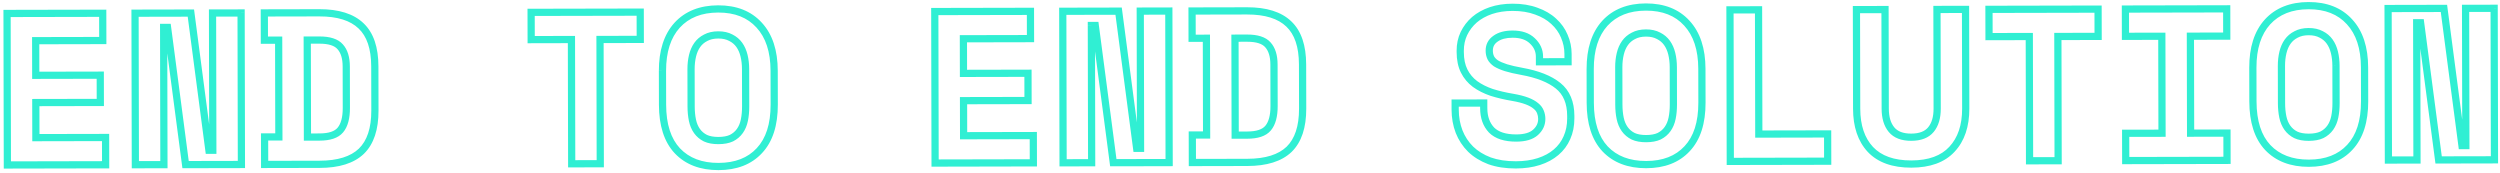 <svg fill="none" height="48" viewBox="0 0 693 48" width="693" xmlns="http://www.w3.org/2000/svg"><path d="m1.955 3.728-.002-1-1 .002.002 1zm26.52-.055 1-.002-.002-1-1 .002zm.016 7.56.002 1 1-.002-.002-1zm-18.6.039-.002-1-1.0.002.002 1zm.02 9.6-1.0.002.002 1 1-.002zm17.88-.037 1-.002-.002-1-1 .002zm.016 7.56.002 1 1-.002-.002-1zm-17.88.037-.002-1-1 .002.002 1zm.02 9.72-1 .002.002 1 1-.002zm19.32-.04 1-.002-.002-1-1 .002zm.016 7.56.002 1 1-.002-.002-1zm-27.24.057-1 .002.002 1 1-.002zm-.085-41 26.52-.055-.004-2-26.52.055zm25.518-1.053.016 7.56 2-.004-.016-7.56zm1.014 6.558-18.6.039.004 2 18.6-.039zm-19.598 1.041.02 9.6 2-.004-.02-9.6zm1.022 10.598 17.88-.037-.004-2-17.88.037zm16.878-1.035.016 7.56 2-.004-.016-7.56zm1.014 6.558-17.88.037.004 2 17.88-.037zm-18.878 1.039.02 9.72 2-.004-.02-9.72zm1.022 10.718 19.32-.04-.004-2-19.32.04zm18.318-1.038.016 7.56 2-.004-.016-7.56zm1.014 6.558-27.24.057.004 2 27.24-.057zm-26.238 1.055-.088-42-2.0.004.088 42zm54.87-4.074-.992.13.115.872.879-.002zm1.08-.002.002 1 1-.002-.002-1zm-.079-38.04-.002-1-1 .002.002 1zm7.92-.017 1-.002-.002-1-1 .002zm.087 42.0.002 1 1-.002-.002-1zm-15.48.032-.992.13.115.872.879-.002zm-4.999-38.03.991-.13-.115-.872-.879.002zm-1.08.002-.002-1-1 .002.002 1zm.079 38.04.002 1 1-.002-.002-1zm-7.92.017-1 .002.002 1 1-.002zm-.088-42-.002-1-1 .002.002 1zm15.48-.032.992-.13-.115-.872-.879.002zm5.001 39.03 1.08-.002-.004-2-1.08.002zm2.078-1.004-.079-38.04-2 .004.079 38.04zm-1.077-37.038 7.92-.017-.004-2-7.92.017zm6.918-1.014.087 42 2-.004-.087-42zm1.085 40.998-15.48.032.004 2 15.48-.032zm-14.486.902-4.999-38.03-1.983.261 4.999 38.03zm-5.993-38.899-1.08.002.004 2 1.08-.002zm-2.078 1.004.079 38.04 2-.004-.079-38.04zm1.077 37.038-7.92.017.004 2 7.92-.017zm-6.918 1.014-.088-42-2 .004.088 42zm-1.085-40.998 15.48-.032-.004-2-15.48.032zm14.486-.902 4.999 38.03 1.983-.261-4.999-38.03zm21.35-.173-.002-1-1 .002.002 1zm26.827 3.604-.694.72.006.006zm.073 34.74.691.723.006-.006zm-26.813 3.656-1 .002.002 1 1-.002zm-.016-7.62-.002-1-1 .002.002 1zm3.96-.008.002 1 1-.002-.002-1zm-.056-26.82 1-.002-.002-1-1 .002zm-3.96.008-1 .002.002 1 1-.002zm21.052 24.916-.764-.645-.002.002zm-.048-23.1-.753.658.006.007.006.007zm-9.124-1.841-.002-1-1 .002.002 1zm.056 26.88-1 .002.002 1 1-.002zm-11.95-33.415 15.24-.032-.004-2-15.24.032zm15.24-.032c5.064-.011 8.627 1.172 10.891 3.356l1.389-1.44c-2.786-2.686-6.948-3.927-12.284-3.916zm10.897 3.361c2.25 2.134 3.482 5.556 3.492 10.489l2-.004c-.011-5.227-1.316-9.28-4.115-11.936zm3.492 10.489.025 12.24 2-.004-.025-12.24zm.025 12.24c.011 4.931-1.205 8.383-3.453 10.569l1.394 1.434c2.782-2.705 4.07-6.778 4.059-12.007zm-3.447 10.563c-2.256 2.157-5.816 3.336-10.883 3.347l.004 2c5.332-.011 9.487-1.248 12.261-3.901zm-10.883 3.347-15.24.032.004 2 15.24-.032zm-14.238 1.03-.016-7.62-2 .004.016 7.62zm-1.014-6.618 3.96-.008-.004-2-3.96.008zm4.958-1.01-.056-26.82-2 .004.056 26.82zm-1.058-27.818-3.96.008.004 2 3.96-.008zm-2.958 1.006-.016-7.56-2 .004.016 7.56zm14.298 27.85c2.868-.006 5.159-.669 6.519-2.289l-1.531-1.286c-.794.945-2.341 1.57-4.992 1.575zm6.518-2.287c1.338-1.584 1.909-3.907 1.903-6.771l-2 .004c.006 2.656-.535 4.415-1.431 5.476zm1.903-6.771-.024-11.52-2 .004.024 11.52zm-.024-11.52c-.005-2.541-.602-4.639-1.951-6.126l-1.481 1.344c.896.988 1.427 2.527 1.432 4.787zm-1.939-6.113c-1.369-1.566-3.659-2.196-6.519-2.19l.004 2c2.66-.005 4.213.597 5.009 1.506zm-6.519-2.19-3.36.007.004 2 3.36-.007zm-4.358 1.009.056 26.88 2-.004-.056-26.88zm1.058 27.878 3.36-.007-.004-2-3.36.007zm62.002-35.569-.002-1-1 .002.002 1zm30.24-.063 1-.002-.002-1-1 .002zm.016 7.56.002 1 1-.002-.002-1zm-11.16.023-.002-1-1 .002.002 1zm.072 34.44.002 1 1-.002-.002-1zm-7.92.017-1 .002.002 1 1-.002zm-.072-34.44 1-.002-.002-1-1 .002zm-11.16.023-1 .002.002 1 1-.002zm-.014-6.56 30.24-.063-.004-2-30.24.063zm29.238-1.061.016 7.56 2-.004-.016-7.56zm1.014 6.558-11.16.023.004 2 11.16-.023zm-12.158 1.025.072 34.44 2-.004-.072-34.44zm1.07 33.438-7.92.017.004 2 7.92-.017zm-6.918 1.014-.072-34.44-2 .004.072 34.44zm-1.074-35.438-11.16.023.004 2 11.16-.023zm-10.158 1.021-.016-7.56-2 .004.016 7.56zm39.45-3.982-.737-.676-.005.005zm22.74-.047-.739.673.005.005zm.073 34.8-.729-.685-.005.005zm-22.74.047-.731.683.005.005zm14.992-3.511.419.908.015-.007.015-.008zm2.336-1.985.815.58zm1.254-3.003.98.201zm-.097-17.88.971-.237zm-1.327-2.997.813-.583zm-2.344-1.975-.474.88.014.008.015.007zm-6.96.015.449.893.015-.007.014-.008zm-2.336 1.985-.814-.58zm-1.313 3.003-.973-.233zm-.023 17.88-.979.205zm1.266 2.997.813-.583zm2.344 1.975-.445.895.015.007.016.007zm-10.919-18.637c-.011-5.278 1.299-9.23 3.796-11.996l-1.484-1.34c-2.93 3.245-4.323 7.739-4.312 13.341zm3.791-11.991c2.53-2.761 6.038-4.19 10.656-4.199l-.004-2c-5.063.011-9.148 1.598-12.126 4.848zm10.656-4.199c4.618-.01 8.108 1.405 10.608 4.15l1.478-1.346c-2.953-3.244-7.028-4.814-12.09-4.803zm10.613 4.155c2.545 2.756 3.889 6.7 3.9 11.975l2-.004c-.011-5.605-1.445-10.095-4.431-13.328zm3.9 11.975.02 9.36 2-.004-.02-9.36zm.02 9.36c.011 5.446-1.322 9.424-3.842 12.101l1.457 1.371c2.988-3.174 4.397-7.722 4.385-13.476zm-3.847 12.107c-2.485 2.68-5.973 4.074-10.599 4.084l.004 2c5.054-.011 9.12-1.552 12.062-4.724zm-10.599 4.084c-4.626.01-8.143-1.37-10.682-4.045l-1.451 1.377c2.994 3.154 7.083 4.678 12.137 4.668zm-10.677-4.039c-2.494-2.666-3.826-6.641-3.837-12.09l-2 .004c.012 5.751 1.418 10.29 4.376 13.453zm-3.837-12.09-.02-9.36-2 .004.02 9.36zm14.503 10.93c1.534-.003 2.887-.239 4.015-.759l-.837-1.816c-.79.364-1.837.573-3.182.576zm4.045-.774c1.099-.552 2.006-1.319 2.702-2.299l-1.63-1.159c-.5.703-1.15 1.259-1.97 1.671zm2.702-2.299c.69-.97 1.157-2.105 1.419-3.382l-1.96-.401c-.213 1.044-.582 1.911-1.089 2.624zm1.419-3.382c.253-1.238.375-2.587.372-4.043l-2 .004c.003 1.344-.11 2.555-.332 3.638zm.372-4.043-.022-10.32-2 .004.022 10.32zm-.022-10.32c-.002-1.391-.153-2.71-.456-3.954l-1.943.473c.262 1.075.397 2.235.399 3.485zm-.456-3.954c-.308-1.265-.798-2.386-1.485-3.344l-1.625 1.166c.516.72.91 1.597 1.167 2.651zm-1.485-3.344c-.701-.977-1.61-1.74-2.711-2.288l-.891 1.791c.821.408 1.474.962 1.977 1.663zm-2.682-2.272c-1.139-.614-2.472-.896-3.958-.892l.004 2c1.234-.003 2.222.231 3.005.653zm-3.958-.892c-1.487.003-2.818.29-3.955.909l.956 1.757c.782-.425 1.769-.663 3.003-.665zm-3.926.894c-1.099.552-2.005 1.319-2.701 2.299l1.629 1.159c.5-.703 1.151-1.259 1.97-1.671zm-2.701 2.299c-.684.961-1.169 2.084-1.472 3.35l1.945.465c.253-1.055.643-1.934 1.156-2.656zm-1.472 3.35c-.298 1.245-.442 2.565-.44 3.956l2-.004c-.002-1.249.128-2.41.385-3.486zm-.44 3.956.022 10.32 2-.004-.022-10.32zm.022 10.32c.003 1.456.131 2.805.389 4.042l1.958-.409c-.226-1.082-.344-2.293-.347-3.637zm.389 4.042c.267 1.276.739 2.408 1.433 3.376l1.625-1.166c-.51-.71-.882-1.576-1.1-2.619zm1.433 3.376c.7.977 1.61 1.74 2.711 2.288l.891-1.791c-.821-.408-1.474-.962-1.977-1.663zm2.742 2.302c1.13.515 2.483.746 4.018.743l-.004-2c-1.346.003-2.393-.202-3.185-.562zm63.978-36.022-.002-1-1 .002.002 1zm26.52-.055 1-.002-.002-1-1 .002zm.016 7.56.002 1 1-.002-.002-1zm-18.6.039-.002-1-1 .002.002 1zm.02 9.6-1 .002.002 1 1-.002zm17.88-.037 1-.002-.003-1-1 .002zm.015 7.56.002 1 1-.002-.002-1zm-17.88.037-.002-1-1 .002.002 1zm.021 9.72-1 .002.002 1 1-.002zm19.32-.04 1-.002-.002-1-1 .002zm.015 7.56.002 1 1-.002-.002-1zm-27.24.057-1 .002.003 1 1-.002zm-.085-41 26.52-.055-.004-2-26.52.055zm25.518-1.053.016 7.56 2-.004-.016-7.56zm1.013 6.558-18.599.039.004 2 18.6-.039zm-19.597 1.041.02 9.6 2-.004-.02-9.6zm1.022 10.598 17.88-.037-.005-2-17.879.037zm16.878-1.035.015 7.56 2-.004-.015-7.56zm1.013 6.558-17.88.037.004 2 17.88-.037zm-18.878 1.039.021 9.72 2-.004-.021-9.72zm1.023 10.718 19.32-.04-.004-2-19.32.04zm18.318-1.038.015 7.56 2-.004-.015-7.56zm1.013 6.558-27.24.057.005 2 27.239-.057zm-26.238 1.055-.087-42-2 .004.087 42zm54.87-4.074-.991.13.114.872.879-.002zm1.08-.002.002 1 1-.002-.002-1zm-.079-38.04-.002-1-1 .002.002 1zm7.92-.017 1-.002-.002-1-1 .002zm.088 42.0.002 1 1-.002-.002-1zm-15.48.032-.992.13.115.872.879-.002zm-5-38.03.992-.13-.115-.872-.879.002zm-1.08.002-.002-1-1 .002.002 1zm.08 38.04.002 1 1-.002-.002-1zm-7.92.017-1 .002.002 1 1-.002zm-.088-42-.002-1-1 .002.002 1zm15.48-.032.991-.13-.114-.871-.879.002zm5.001 39.03 1.08-.002-.004-2-1.08.002zm2.078-1.004-.079-38.04-2 .004.079 38.04zm-1.077-37.038 7.92-.017-.004-2-7.92.017zm6.918-1.014.088 42 2-.004-.088-42zm1.085 40.998-15.48.032.005 2 15.48-.032zm-14.486.902-4.999-38.03-1.983.261 4.999 38.03zm-5.993-38.899-1.08.002.004 2 1.08-.002zm-2.078 1.004.08 38.04 2-.004-.08-38.04zm1.078 37.038-7.92.017.004 2 7.92-.017zm-6.918 1.014-.088-42-2 .004.088 42zm-1.086-40.998 15.48-.032-.004-2-15.48.032zm14.487-.902 4.999 38.03 1.983-.261-5-38.03zm21.349-.173-.002-1-1 .002.002 1zm26.828 3.604-.694.72.006.006zm.072 34.74.691.723.006-.006zm-26.812 3.656-1 .002.002 1 1-.002zm-.016-7.62-.002-1-1 .002.002 1zm3.96-.008.002 1 1-.002-.002-1zm-.056-26.82 1-.002-.002-1-1 .002zm-3.96.008-1 .002.002 1 1-.002zm21.052 24.916-.764-.645-.002.002zm-.048-23.1-.753.658.006.007.006.007zm-9.124-1.841-.002-1-1 .002.002 1zm.056 26.88-1 .002.002 1 1-.002zm-11.95-33.415 15.24-.032-.004-2-15.24.032zm15.24-.032c5.064-.011 8.627 1.172 10.892 3.356l1.388-1.44c-2.785-2.686-6.948-3.927-12.284-3.916zm10.898 3.361c2.25 2.134 3.481 5.556 3.491 10.489l2-.004c-.011-5.227-1.315-9.28-4.115-11.936zm3.491 10.489.026 12.24 2-.004-.026-12.24zm.026 12.24c.01 4.931-1.206 8.383-3.454 10.569l1.394 1.434c2.782-2.705 4.071-6.778 4.06-12.007zm-3.448 10.563c-2.255 2.157-5.815 3.336-10.883 3.347l.004 2c5.332-.011 9.487-1.248 12.261-3.901zm-10.883 3.347-15.24.032.004 2 15.24-.032zm-14.238 1.03-.016-7.62-2 .004.016 7.62zm-1.014-6.618 3.96-.008-.004-2-3.96.008zm4.958-1.01-.056-26.82-2 .004.056 26.82zm-1.058-27.818-3.96.008.004 2 3.96-.008zm-2.958 1.006-.016-7.56-2 .004.016 7.56zm14.298 27.85c2.868-.006 5.159-.669 6.52-2.289l-1.532-1.287c-.794.945-2.34 1.57-4.992 1.575zm6.518-2.287c1.338-1.584 1.909-3.907 1.903-6.771l-2 .004c.006 2.656-.535 4.415-1.431 5.476zm1.903-6.771-.024-11.52-2 .004.024 11.52zm-.024-11.52c-.005-2.541-.601-4.639-1.95-6.126l-1.482 1.344c.896.988 1.428 2.527 1.432 4.787zm-1.938-6.113c-1.37-1.566-3.659-2.196-6.519-2.19l.004 2c2.66-.005 4.213.597 5.009 1.506zm-6.519-2.19-3.36.007.004 2 3.36-.007zm-4.358 1.009.056 26.88 2-.004-.056-26.88zm1.058 27.878 3.36-.007-.004-2-3.36.007zm82.36-27.152-.694.72.005.005.006.005zm-10.201-.579.569.822.01-.006.009-.007zm-1.309 5.283-.905.425.005.012.007.012zm1.443 1.557-.575.818.027.019.029.017zm2.763 1.194-.304.953.009.003zm4.382 1.011-.177.984zm10.088 3.999-.628.778zm2.43 14.395-.913-.408-.004.011zm-2.991 4.026.648.761zm-4.795 2.59.306.952zm-13.68-.211-.357.934.01.004.011.004zm-5.227-3.229-.706.709.005.005.006.005zm-3.19-4.853-.933.36.002.007zm-1.097-7.918-.002-1-1 .002.002 1zm7.92-.017 1-.002-.002-1-1 .002zm2.176 7.495-.725.689.01.01.009.01zm12.181.635-.669-.743zm1.368-5.643-.935.353.004.01.004.01zm-1.263-1.677-.653.757.014.013.016.012zm-2.463-1.375.357-.934zm-3.962-1.012.17-.985-.005-.001zm-5.823-1.368-.321.947.01.003.01.003zm-4.625-2.33-.598.801.006.004.006.004zm-3.089-13.974-.9-.436-.005.011zm2.932-3.846-.646-.763-.006.005-.006.005zm4.555-2.53-.318-.948-.007.002zm12.6.154-.349.937.009.003.008.003zm4.806 2.81-.682.731.005.005.006.005zm2.949 4.134-.925.382.004.01.005.01zm1.034 7.078.002 1 1-.002-.002-1zm-7.92.017-1 .002.002 1 1-.002zm.997-1.442c-.004-1.979-.799-3.695-2.306-5.104l-1.366 1.461c1.139 1.065 1.67 2.267 1.672 3.648zm-2.294-5.093c-1.524-1.47-3.628-2.134-6.161-2.129l.004 2c2.188-.005 3.727.564 4.768 1.568zm-6.161-2.129c-2.129.004-3.939.454-5.323 1.461l1.176 1.617c.932-.678 2.281-1.075 4.151-1.079zm-5.304 1.448c-1.427.988-2.168 2.396-2.164 4.128l2-.004c-.002-1.069.412-1.863 1.302-2.479zm-2.164 4.128c.002.853.17 1.659.519 2.402l1.81-.85c-.214-.456-.328-.97-.329-1.556zm.531 2.426c.375.747.988 1.383 1.761 1.926l1.15-1.636c-.589-.414-.938-.816-1.124-1.188zm1.817 1.962c.809.492 1.809.919 2.978 1.292l.608-1.905c-1.073-.342-1.915-.711-2.547-1.096zm2.987 1.296c1.213.374 2.716.719 4.5 1.04l.354-1.968c-1.738-.312-3.156-.641-4.265-.982zm4.5 1.04c4.312.775 7.493 2.063 9.637 3.793l1.256-1.556c-2.504-2.02-6.048-3.398-10.539-4.205zm9.637 3.793c2.036 1.642 3.118 4.101 3.126 7.557l2-.004c-.008-3.905-1.257-7.001-3.87-9.109zm3.126 7.557.001.72 2-.004-.001-.72zm.001.72c.004 1.835-.329 3.474-.982 4.932l1.826.817c.781-1.745 1.161-3.668 1.156-5.753zm-.986 4.942c-.615 1.419-1.519 2.637-2.723 3.663l1.297 1.522c1.432-1.22 2.522-2.686 3.261-4.39zm-2.723 3.663c-1.204 1.026-2.681 1.83-4.452 2.399l.612 1.904c1.987-.639 3.706-1.561 5.137-2.781zm-4.452 2.399c-1.763.567-3.778.861-6.054.865l.004 2c2.444-.005 4.668-.32 6.662-.961zm-6.054.865c-2.67.005-4.993-.357-6.985-1.067l-.671 1.884c2.251.802 4.81 1.189 7.66 1.183zm-6.963-1.059c-1.974-.754-3.596-1.763-4.889-3.014l-1.39 1.438c1.512 1.463 3.375 2.607 5.565 3.444zm-4.879-3.004c-1.305-1.3-2.292-2.801-2.965-4.511l-1.861.733c.775 1.967 1.915 3.701 3.415 5.196zm-2.962-4.504c-.676-1.754-1.022-3.671-1.026-5.76l-2 .004c.005 2.311.388 4.473 1.16 6.475zm-1.026-5.76-.004-1.8-2 .004.004 1.8zm-1.002-.798 7.92-.017-.004-2-7.92.017zm6.918-1.014.003 1.44 2-.004-.003-1.44zm.003 1.44c.006 2.721.794 5.004 2.448 6.743l1.449-1.379c-1.232-1.295-1.892-3.049-1.897-5.368zm2.467 6.762c1.744 1.737 4.332 2.504 7.553 2.497l-.005-2c-2.939.006-4.914-.697-6.137-1.914zm7.553 2.497c2.518-.005 4.585-.551 6.003-1.828l-1.338-1.486c-.898.808-2.388 1.31-4.67 1.314zm6.003-1.828c1.35-1.215 2.067-2.72 2.063-4.469l-2 .004c.003 1.131-.435 2.108-1.401 2.978zm2.063-4.469c-.001-.8-.145-1.567-.436-2.291l-1.855.747c.191.475.29.988.291 1.548zm-.428-2.27c-.313-.828-.852-1.53-1.576-2.107l-1.246 1.564c.478.381.781.798.951 1.248zm-1.546-2.081c-.716-.618-1.65-1.128-2.759-1.552l-.714 1.868c.973.372 1.681.779 2.167 1.198zm-2.759-1.552c-1.122-.429-2.511-.78-4.149-1.063l-.34 1.971c1.563.27 2.815.594 3.775.961zm-4.154-1.064c-2.082-.349-3.977-.795-5.687-1.335l-.602 1.907c1.812.572 3.799 1.038 5.959 1.401zm-5.667-1.329c-1.679-.569-3.129-1.302-4.359-2.193l-1.173 1.62c1.413 1.024 3.047 1.843 4.89 2.468zm-4.347-2.184c-1.157-.864-2.059-1.941-2.713-3.242l-1.787.898c.792 1.576 1.896 2.895 3.303 3.946zm-2.713-3.242c-.636-1.265-.98-2.862-.984-4.831l-2 .004c.004 2.192.387 4.113 1.197 5.725zm-.984-4.831-.001-.36-2 .004.001.36zm-.001-.36c-.003-1.584.306-3.018.915-4.315l-1.81-.85c-.745 1.586-1.109 3.314-1.105 5.169zm.91-4.304c.659-1.361 1.554-2.535 2.69-3.529l-1.316-1.505c-1.339 1.171-2.399 2.561-3.174 4.163zm2.678-3.519c1.173-.994 2.579-1.779 4.233-2.347l-.649-1.892c-1.863.64-3.494 1.541-4.876 2.712zm4.227-2.344c1.682-.565 3.573-.856 5.682-.861l-.004-2c-2.291.005-4.399.322-6.314.964zm5.682-.861c2.384-.005 4.463.337 6.251 1.003l.698-1.874c-2.054-.766-4.378-1.135-6.953-1.129zm6.268 1.01c1.812.637 3.289 1.508 4.456 2.598l1.364-1.462c-1.398-1.306-3.125-2.308-5.156-3.022zm4.467 2.608c1.219 1.103 2.112 2.361 2.695 3.774l1.849-.763c-.703-1.704-1.776-3.203-3.202-4.494zm2.704 3.794c.627 1.431.943 2.934.946 4.518l2-.004c-.004-1.856-.375-3.631-1.115-5.317zm.946 4.518.004 2.16 2-.004-.004-2.16zm1.002 1.158-7.92.017.004 2 7.92-.017zm-6.918 1.014-.003-1.44-2 .004.003 1.44zm17.116-10.656-.737-.676-.005.005zm22.74-.047-.739.673.005.005zm.073 34.8-.728-.685-.005.005zm-22.74.047-.73.683.005.005zm14.993-3.511.418.908.016-.007.015-.008zm2.336-1.985.815.58zm1.253-3.003.98.201zm-.097-17.88.972-.237zm-1.326-2.997.812-.583zm-2.344-1.975-.475.88.015.008.014.007zm-6.96.015.449.893.014-.007.015-.008zm-2.336 1.985-.815-.58zm-1.314 3.003-.972-.233zm-.023 17.88-.978.205zm1.267 2.997.812-.583zm2.344 1.975-.446.895.016.007.015.007zm-10.919-18.637c-.011-5.278 1.298-9.23 3.796-11.996l-1.485-1.34c-2.93 3.245-4.323 7.739-4.311 13.341zm3.791-11.991c2.529-2.761 6.038-4.19 10.655-4.199l-.004-2c-5.063.011-9.148 1.598-12.126 4.848zm10.655-4.199c4.618-.01 8.109 1.405 10.608 4.15l1.479-1.346c-2.953-3.244-7.029-4.814-12.091-4.803zm10.613 4.155c2.546 2.756 3.89 6.7 3.901 11.975l2-.004c-.012-5.605-1.445-10.095-4.432-13.328zm3.901 11.975.019 9.36 2-.004-.019-9.36zm.019 9.36c.012 5.446-1.321 9.424-3.841 12.101l1.456 1.371c2.988-3.174 4.397-7.722 4.385-13.476zm-3.846 12.106c-2.486 2.68-5.974 4.074-10.6 4.084l.004 2c5.054-.011 9.12-1.552 12.062-4.723zm-10.6 4.084c-4.626.01-8.143-1.37-10.682-4.045l-1.45 1.377c2.993 3.154 7.082 4.678 12.136 4.668zm-10.677-4.039c-2.494-2.666-3.825-6.641-3.837-12.091l-2 .004c.012 5.751 1.419 10.29 4.377 13.453zm-3.837-12.091-.019-9.36-2 .004.019 9.36zm14.503 10.93c1.535-.003 2.887-.239 4.015-.759l-.837-1.816c-.79.364-1.836.573-3.182.576zm4.046-.774c1.099-.552 2.005-1.319 2.702-2.299l-1.63-1.159c-.5.703-1.151 1.259-1.97 1.671zm2.702-2.299c.69-.97 1.157-2.105 1.418-3.382l-1.959-.401c-.214 1.044-.583 1.911-1.089 2.624zm1.418-3.382c.253-1.238.375-2.587.372-4.043l-2 .004c.003 1.344-.11 2.555-.331 3.638zm.372-4.043-.021-10.32-2 .004.021 10.32zm-.021-10.32c-.003-1.391-.153-2.71-.456-3.954l-1.943.473c.261 1.075.396 2.235.399 3.485zm-.456-3.954c-.308-1.265-.798-2.386-1.486-3.344l-1.625 1.166c.517.72.911 1.597 1.168 2.651zm-1.486-3.344c-.7-.977-1.61-1.74-2.711-2.288l-.891 1.791c.821.408 1.474.962 1.977 1.663zm-2.682-2.272c-1.139-.614-2.472-.896-3.958-.892l.004 2c1.234-.003 2.222.231 3.005.653zm-3.958-.892c-1.486.003-2.818.29-3.954.909l.956 1.757c.781-.425 1.768-.663 3.002-.666zm-3.925.894c-1.099.552-2.005 1.319-2.702 2.299l1.63 1.159c.5-.703 1.151-1.259 1.97-1.671zm-2.702 2.299c-.683.961-1.169 2.084-1.471 3.35l1.945.465c.252-1.055.643-1.934 1.156-2.656zm-1.471 3.35c-.298 1.245-.443 2.565-.44 3.955l2-.004c-.003-1.249.127-2.41.385-3.486zm-.44 3.955.021 10.32 2-.004-.021-10.32zm.021 10.32c.003 1.456.131 2.805.39 4.042l1.957-.409c-.226-1.082-.344-2.293-.347-3.637zm.39 4.042c.266 1.276.738 2.408 1.432 3.376l1.625-1.166c-.509-.71-.882-1.576-1.1-2.619zm1.432 3.376c.701.977 1.61 1.74 2.711 2.288l.891-1.791c-.821-.408-1.474-.962-1.977-1.663zm2.742 2.302c1.13.515 2.484.746 4.018.743l-.004-2c-1.345.003-2.393-.202-3.184-.562zm27.24-35.946-.002-1-1 .002.002 1zm7.92-.017 1-.002-.002-1-1 .002zm.072 34.44-1 .002.002 1 1-.002zm19.08-.04 1-.002-.002-1-1 .002zm.016 7.56.002 1 1-.002-.002-1zm-27 .056-1 .002.002 1 1-.002zm-.086-41 7.92-.017-.004-2-7.92.017zm6.918-1.014.072 34.44 2-.004-.072-34.44zm1.074 35.438 19.08-.04-.004-2-19.08.04zm18.078-1.038.016 7.56 2-.004-.016-7.56zm1.014 6.558-27 .056.004 2 27-.056zm-25.998 1.054-.088-42-2 .004.088 42zm64.21-42.134 1-.002-.002-1-1 .002zm-3.759 38.768-.73-.684-.005.006zm-22.62.047-.732.681.005.006zm-3.861-38.752-.002-1-1 .002.002 1zm7.92-.017 1-.002-.002-1-1 .002zm1.81 33.296-.769.64zm10.92-.023-.772-.636zm1.67-33.304-.002-1-1 .002.002 1zm6.92-.014.057 27.48 2-.004-.057-27.48zm.057 27.48c.01 4.621-1.211 8.111-3.546 10.602l1.46 1.368c2.774-2.96 4.097-6.995 4.086-11.974zm-3.551 10.608c-2.266 2.457-5.716 3.772-10.539 3.782l.005 2c5.177-.011 9.242-1.431 12.004-4.425zm-10.539 3.782c-4.821.01-8.301-1.29-10.619-3.743l-1.454 1.374c2.813 2.976 6.899 4.38 12.078 4.369zm-10.614-3.737c-2.308-2.481-3.526-5.968-3.535-10.593l-2 .004c.01 4.975 1.328 9.003 4.071 11.951zm-3.535-10.593-.058-27.48-2 .004.058 27.48zm-1.056-26.478 7.92-.017-.004-2-7.92.017zm6.918-1.014.058 27.48 2-.004-.058-27.48zm.058 27.48c.005 2.628.625 4.822 1.983 6.454l1.537-1.279c-.967-1.163-1.516-2.847-1.52-5.179zm1.983 6.454c1.416 1.702 3.572 2.454 6.235 2.449l-.004-2c-2.297.005-3.784-.635-4.694-1.728zm6.235 2.449c2.663-.005 4.816-.767 6.225-2.475l-1.543-1.273c-.905 1.097-2.389 1.743-4.686 1.748zm6.225-2.475c1.352-1.638 1.962-3.834 1.957-6.462l-2 .004c.004 2.332-.537 4.018-1.5 5.185zm1.957-6.462-.058-27.48-2 .004.058 27.48zm-1.056-26.478 7.92-.017-.004-2-7.92.017zm14.416-1.03-.002-1-1 .002.002 1zm30.24-.063 1-.002-.002-1-1 .002zm.016 7.56.002 1 1-.002-.002-1zm-11.16.023-.002-1-1 .002.002 1zm.072 34.44.002 1 1-.002-.002-1zm-7.92.017-1 .002.002 1 1-.002zm-.072-34.44 1-.002-.002-1-1 .002zm-11.16.023-1 .002.002 1 1-.002zm-.013-6.56 30.239-.063-.004-2-30.24.063zm29.237-1.061.016 7.56 2-.004-.016-7.56zm1.014 6.558-11.16.023.004 2 11.16-.023zm-12.158 1.025.072 34.44 2-.004-.072-34.44zm1.07 33.438-7.92.017.004 2 7.92-.017zm-6.918 1.014-.072-34.44-2 .004.072 34.44zm-1.074-35.438-11.16.023.004 2 11.16-.023zm-10.158 1.021-.016-7.56-2 .004.016 7.56zm36.803-7.637-.002-1-1 .002.002 1zm28.08-.059 1-.002-.002-1-1 .002zm.015 7.56.002 1 1-.002-.002-1zm-10.08.021-.002-1-1 .002.002 1zm.056 26.88-1 .002.003 1 1-.002zm10.08-.021 1-.002-.002-1-1 .002zm.016 7.56.002 1 1-.002-.002-1zm-28.08.059-1 .002.002 1 1-.002zm-.016-7.56-.002-1-1 .002.002 1zm10.08-.021.003 1 1-.002-.003-1zm-.056-26.88 1-.002-.002-1-1 .002zm-10.08.021-1 .002.003 1 1-.002zm-.013-6.56 28.08-.059-.004-2-28.08.059zm27.078-1.056.015 7.56 2-.004-.015-7.56zm1.013 6.558-10.08.021.004 2 10.08-.021zm-11.078 1.023.056 26.88 2-.004-.056-26.88zm1.059 27.878 10.08-.021-.005-2-10.08.021zm9.077-1.019.016 7.56 2-.004-.016-7.56zm1.014 6.558-28.08.059.004 2 28.08-.059zm-27.078 1.056-.016-7.56-2 .004.016 7.56zm-1.013-6.558 10.08-.021-.005-2-10.08.021zm11.077-1.023-.056-26.88-2 .004.056 26.88zm-1.058-27.878-10.08.021.005 2 10.08-.021zm-9.078 1.019-.015-7.56-2 .004.015 7.56zm38.371-3.98-.738-.676-.005.005zm22.739-.047-.739.673.005.005zm.073 34.8-.728-.685-.005.005zm-22.74.047-.73.683.005.005zm14.993-3.511.418.908.016-.007.015-.008zm2.336-1.985.815.58zm1.253-3.003.98.201zm-.097-17.88.972-.237zm-1.326-2.997.812-.583zm-2.344-1.975-.475.88.015.008.014.007zm-6.96.015.449.894.014-.007.015-.008zm-2.336 1.985-.815-.58zm-1.314 3.003-.972-.233zm-.023 17.88-.978.205zm1.267 2.997.812-.583zm2.344 1.975-.446.895.016.008.015.007zm-10.919-18.637c-.011-5.278 1.298-9.23 3.796-11.996l-1.485-1.34c-2.93 3.245-4.323 7.739-4.311 13.341zm3.791-11.991c2.529-2.761 6.038-4.19 10.655-4.199l-.004-2c-5.063.011-9.148 1.598-12.126 4.848zm10.655-4.199c4.618-.01 8.109 1.405 10.608 4.15l1.479-1.346c-2.953-3.244-7.029-4.814-12.091-4.803zm10.613 4.155c2.546 2.756 3.89 6.7 3.901 11.975l2-.004c-.012-5.605-1.445-10.095-4.432-13.328zm3.901 11.975.019 9.36 2-.004-.019-9.36zm.019 9.36c.012 5.446-1.321 9.424-3.841 12.101l1.456 1.371c2.988-3.174 4.397-7.722 4.385-13.476zm-3.846 12.106c-2.486 2.68-5.974 4.074-10.6 4.084l.004 2c5.054-.011 9.12-1.552 12.062-4.723zm-10.6 4.084c-4.626.01-8.143-1.37-10.682-4.045l-1.45 1.377c2.993 3.154 7.082 4.678 12.136 4.668zm-10.677-4.039c-2.494-2.666-3.825-6.641-3.837-12.09l-2 .004c.012 5.751 1.419 10.29 4.377 13.453zm-3.837-12.09-.019-9.36-2 .004.019 9.36zm14.503 10.93c1.535-.003 2.887-.239 4.015-.759l-.837-1.816c-.79.364-1.836.573-3.182.576zm4.046-.774c1.099-.552 2.005-1.319 2.702-2.299l-1.63-1.159c-.5.703-1.151 1.259-1.97 1.671zm2.702-2.299c.69-.97 1.157-2.105 1.418-3.382l-1.959-.401c-.214 1.044-.583 1.911-1.089 2.624zm1.418-3.382c.254-1.238.375-2.587.372-4.043l-2 .004c.003 1.344-.11 2.555-.331 3.638zm.372-4.043-.021-10.32-2 .004.021 10.32zm-.021-10.32c-.003-1.391-.153-2.71-.456-3.954l-1.944.473c.262 1.075.397 2.235.4 3.485zm-.456-3.954c-.308-1.265-.798-2.386-1.486-3.344l-1.625 1.166c.517.72.911 1.597 1.167 2.651zm-1.486-3.344c-.7-.977-1.61-1.74-2.711-2.287l-.891 1.791c.821.408 1.475.962 1.977 1.663zm-2.682-2.272c-1.139-.614-2.472-.896-3.958-.892l.004 2c1.234-.003 2.222.231 3.005.653zm-3.958-.892c-1.486.003-2.818.29-3.954.909l.956 1.757c.781-.425 1.768-.663 3.002-.666zm-3.925.894c-1.099.552-2.005 1.319-2.702 2.299l1.63 1.159c.5-.703 1.151-1.259 1.97-1.671zm-2.702 2.299c-.683.961-1.169 2.084-1.471 3.35l1.945.465c.252-1.055.643-1.934 1.156-2.656zm-1.471 3.35c-.298 1.245-.443 2.565-.44 3.955l2-.004c-.003-1.249.127-2.41.385-3.486zm-.44 3.955.021 10.32 2-.004-.021-10.32zm.021 10.32c.003 1.456.131 2.805.39 4.042l1.957-.409c-.226-1.082-.344-2.293-.347-3.637zm.39 4.042c.266 1.276.738 2.408 1.432 3.376l1.625-1.166c-.509-.71-.882-1.576-1.1-2.619zm1.432 3.376c.701.977 1.61 1.74 2.711 2.288l.891-1.791c-.821-.408-1.474-.962-1.977-1.663zm2.742 2.302c1.13.515 2.484.746 4.018.743l-.004-2c-1.345.003-2.393-.202-3.184-.562zm46.459 2.054-.991.13.114.872.879-.002zm1.08-.002.002 1 1-.002-.002-1zm-.079-38.04-.002-1-1 .002.002 1zm7.92-.017 1-.002-.002-1-1 .002zm.088 42.0.002 1 1-.002-.002-1zm-15.48.032-.992.13.115.872.879-.002zm-5-38.03.992-.13-.115-.872-.879.002zm-1.08.002-.002-1-1 .002.002 1zm.08 38.04.002 1 1-.002-.002-1zm-7.92.017-1 .002.002 1 1-.002zm-.088-42-.002-1-1 .002.002 1zm15.48-.032.991-.13-.114-.872-.879.002zm5.001 39.03 1.08-.002-.004-2-1.08.002zm2.078-1.004-.079-38.04-2 .004.079 38.04zm-1.077-37.038 7.92-.017-.004-2-7.92.017zm6.918-1.014.088 42 2-.004-.088-42zm1.085 40.998-15.479.032.004 2 15.48-.032zm-14.486.902-4.999-38.03-1.983.261 4.999 38.03zm-5.993-38.899-1.08.002.004 2 1.08-.002zm-2.078 1.004.08 38.04 2-.004-.08-38.04zm1.078 37.038-7.92.017.004 2 7.92-.017zm-6.918 1.014-.088-42-2 .004.088 42zm-1.086-40.998 15.48-.032-.004-2-15.48.032zm14.487-.902 4.999 38.03 1.983-.261-5-38.03z" fill="#30efd3"/></svg>